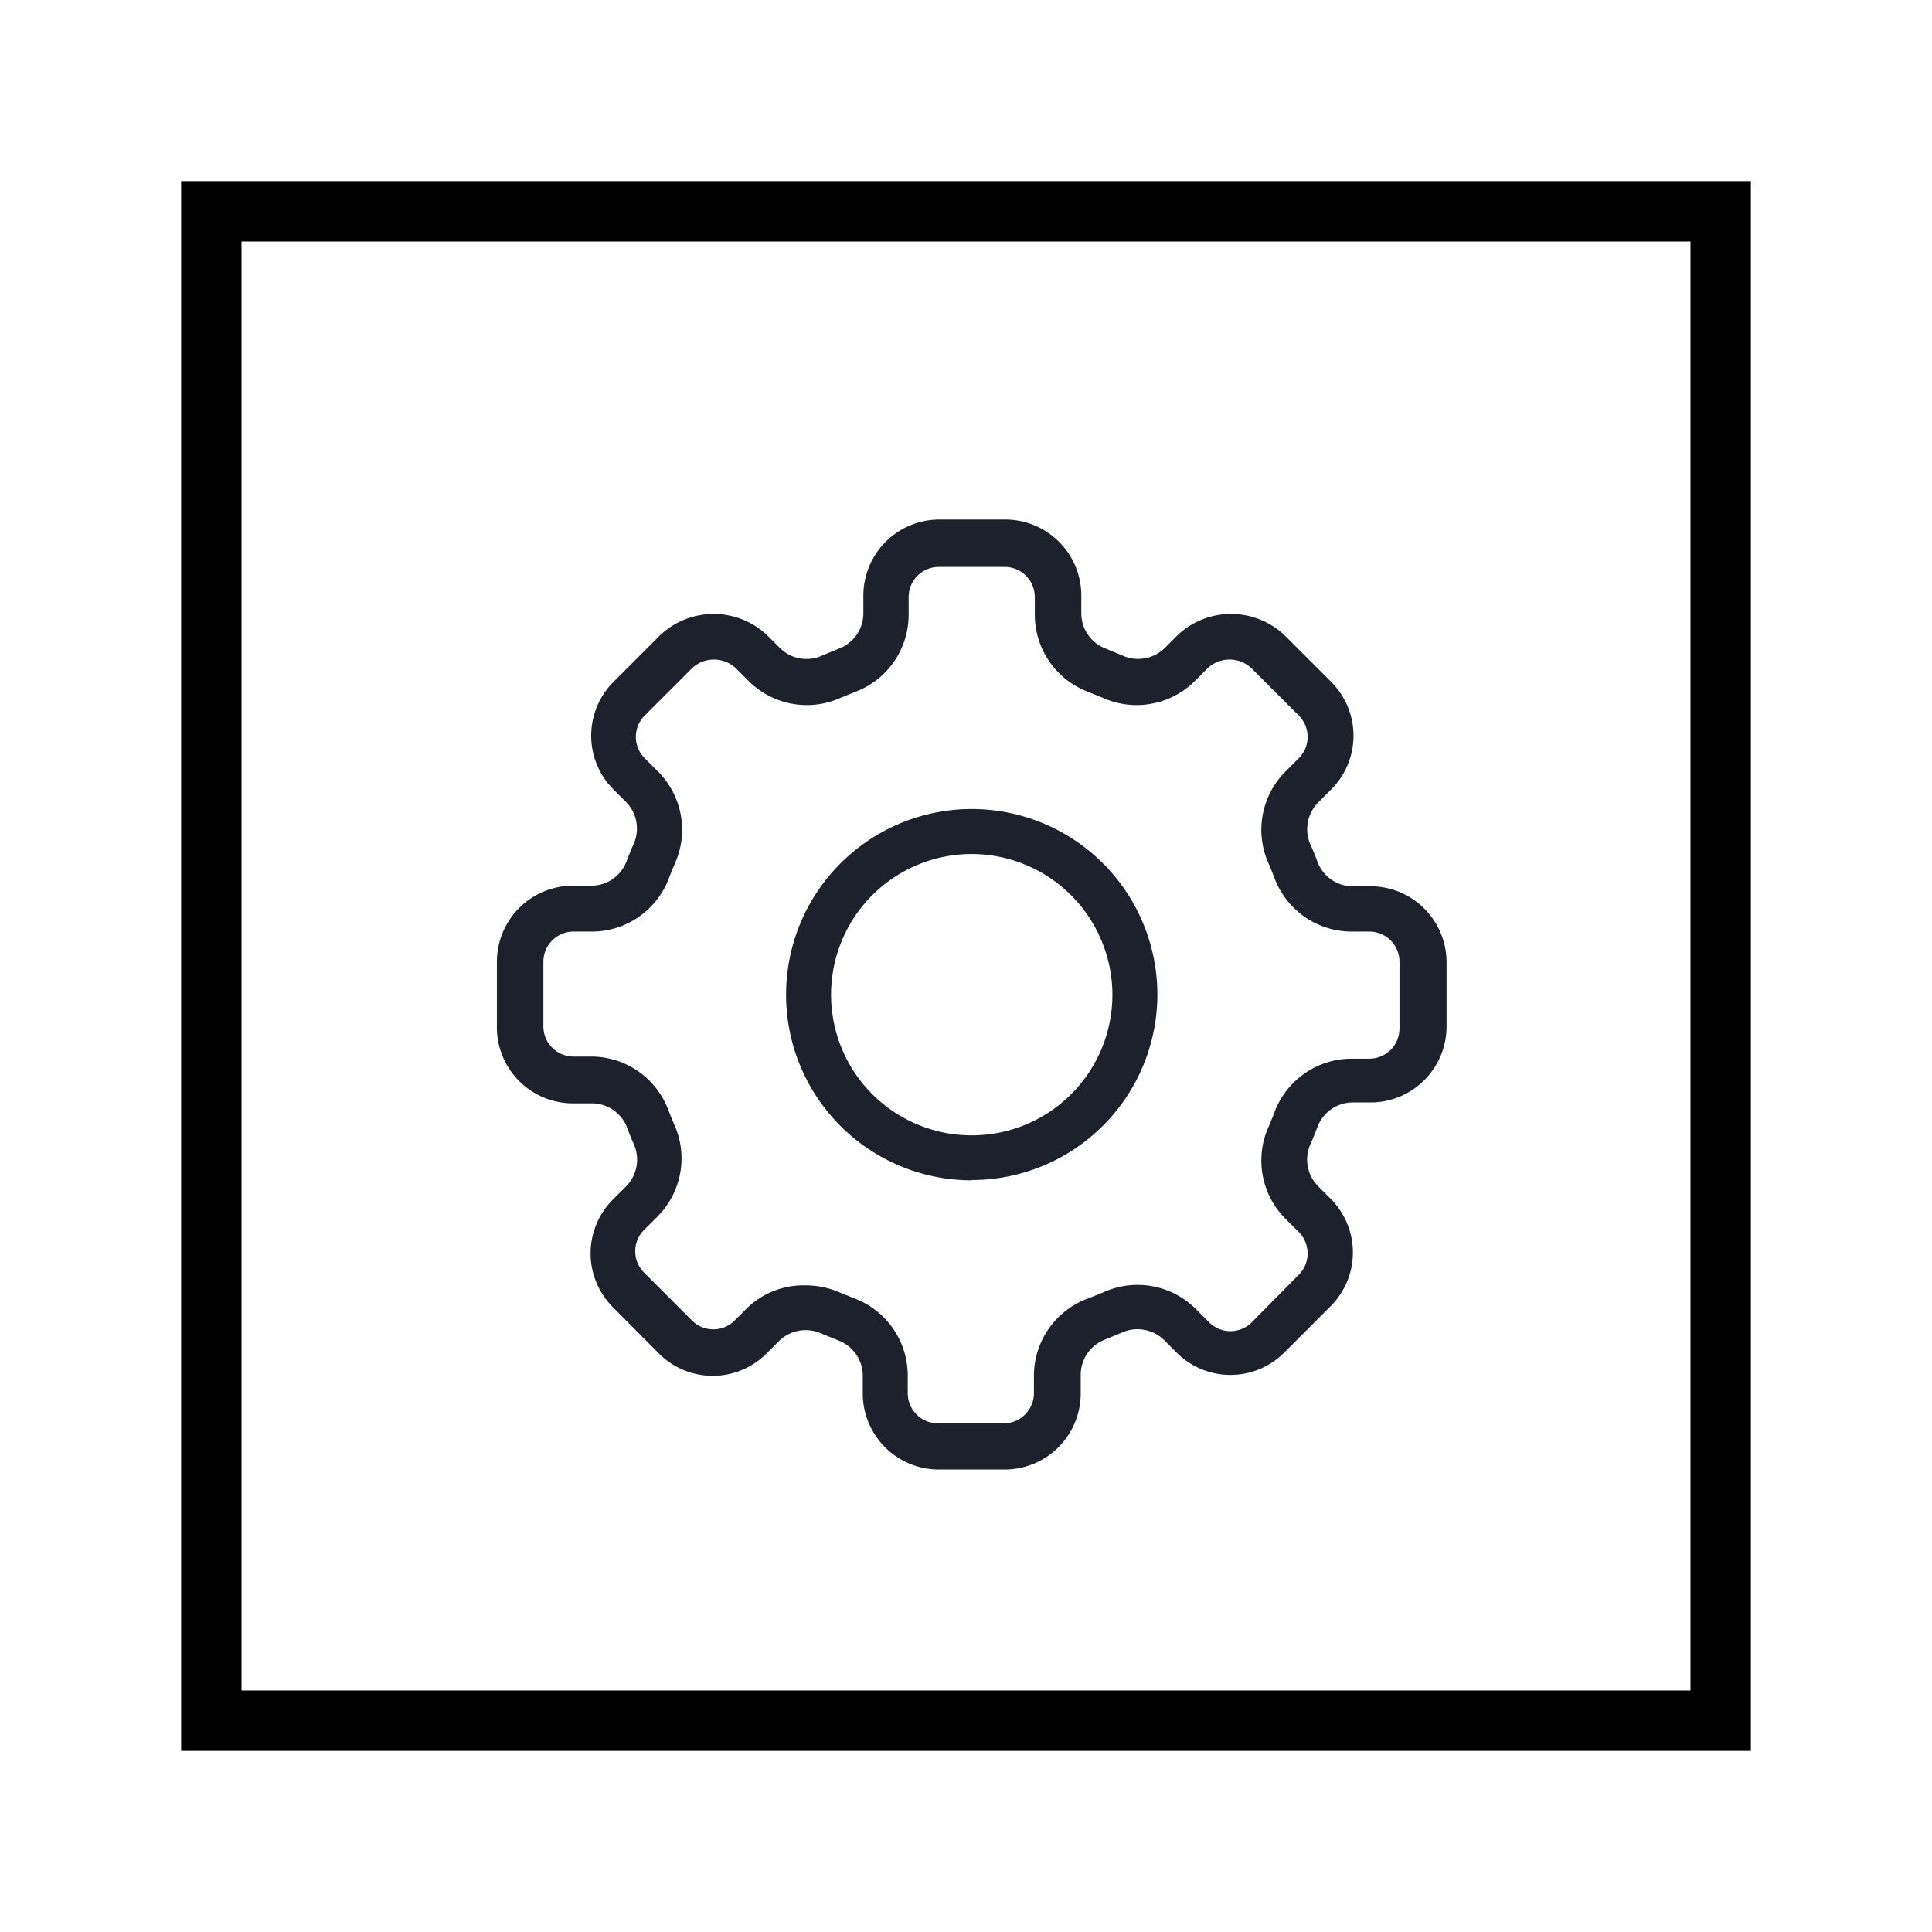 <svg id="Calque_1" data-name="Calque 1" xmlns="http://www.w3.org/2000/svg" viewBox="0 0 64 64"><title>settings</title><rect x="7" y="7" width="50" height="50" style="fill:none;stroke:#000;stroke-miterlimit:10;stroke-width:2px"/><path d="M33.28,48.68H31.1a2.52,2.52,0,0,1-2.52-2.52v-.59a1.25,1.25,0,0,0-.82-1.17l-.54-.22a1.26,1.26,0,0,0-1.41.24l-.42.42a2.52,2.52,0,0,1-3.56,0L20.3,43.3a2.52,2.52,0,0,1,0-3.56l.42-.42A1.26,1.26,0,0,0,21,37.91q-.12-.26-.22-.54a1.25,1.25,0,0,0-1.17-.82H19A2.52,2.52,0,0,1,16.46,34V31.86A2.52,2.52,0,0,1,19,29.34h.59a1.25,1.25,0,0,0,1.17-.82q.1-.27.22-.54a1.25,1.25,0,0,0-.24-1.41l-.42-.42a2.52,2.52,0,0,1,0-3.56l1.54-1.54a2.58,2.58,0,0,1,3.56,0l.42.42a1.25,1.25,0,0,0,1.41.24l.53-.22a1.25,1.25,0,0,0,.82-1.17v-.59a2.52,2.52,0,0,1,2.52-2.52h2.18a2.52,2.52,0,0,1,2.52,2.52v.59a1.25,1.25,0,0,0,.82,1.17l.53.22a1.26,1.26,0,0,0,1.41-.24l.42-.42a2.58,2.58,0,0,1,3.56,0l1.54,1.54a2.52,2.52,0,0,1,0,3.56l-.42.42A1.26,1.26,0,0,0,43.42,28q.12.26.22.54a1.25,1.25,0,0,0,1.17.82h.59a2.52,2.52,0,0,1,2.52,2.52V34a2.52,2.52,0,0,1-2.52,2.52h-.59a1.25,1.25,0,0,0-1.17.82q-.1.27-.22.54a1.25,1.25,0,0,0,.24,1.41l.42.42a2.52,2.52,0,0,1,0,3.56l-1.54,1.54a2.52,2.52,0,0,1-3.56,0l-.42-.42a1.26,1.26,0,0,0-1.41-.24l-.53.22a1.25,1.25,0,0,0-.82,1.17v.59A2.52,2.52,0,0,1,33.28,48.68Zm-6.59-6.1a2.82,2.82,0,0,1,1.14.24l.47.19a2.73,2.73,0,0,1,1.77,2.55v.59a1,1,0,0,0,1,1h2.18a1,1,0,0,0,1-1v-.59A2.73,2.73,0,0,1,36.08,43l.47-.19a2.73,2.73,0,0,1,3.06.55l.42.42a1,1,0,0,0,1.46,0L43,42.25a1,1,0,0,0,0-1.46l-.42-.42a2.73,2.73,0,0,1-.55-3.06q.1-.23.19-.47a2.73,2.73,0,0,1,2.55-1.77h.59a1,1,0,0,0,1-1V31.86a1,1,0,0,0-1-1h-.59a2.73,2.73,0,0,1-2.55-1.77q-.09-.24-.19-.47a2.73,2.73,0,0,1,.55-3.06l.42-.42a1,1,0,0,0,0-1.46l-1.54-1.54a1.06,1.06,0,0,0-1.46,0l-.42.42a2.73,2.73,0,0,1-3.06.55l-.47-.19a2.73,2.73,0,0,1-1.77-2.55v-.59a1,1,0,0,0-1-1H31.1a1,1,0,0,0-1,1v.59a2.73,2.73,0,0,1-1.77,2.55l-.47.19a2.73,2.73,0,0,1-3.06-.55l-.42-.42a1.06,1.06,0,0,0-1.46,0l-1.54,1.54a1,1,0,0,0,0,1.46l.42.42a2.73,2.73,0,0,1,.55,3.06q-.1.23-.19.47a2.73,2.73,0,0,1-2.55,1.77H19a1,1,0,0,0-1,1V34a1,1,0,0,0,1,1h.59a2.73,2.73,0,0,1,2.55,1.77q.09.24.19.47a2.73,2.73,0,0,1-.55,3.06l-.42.42a1,1,0,0,0,0,1.46l1.54,1.54a1,1,0,0,0,1.46,0l.42-.42A2.7,2.7,0,0,1,26.69,42.58Zm5.5-3.48a6.15,6.15,0,1,1,6.15-6.15A6.15,6.15,0,0,1,32.19,39.09Zm0-10.81a4.66,4.66,0,1,0,4.66,4.66A4.67,4.67,0,0,0,32.19,28.29Z" style="fill:#1d212b"/></svg>